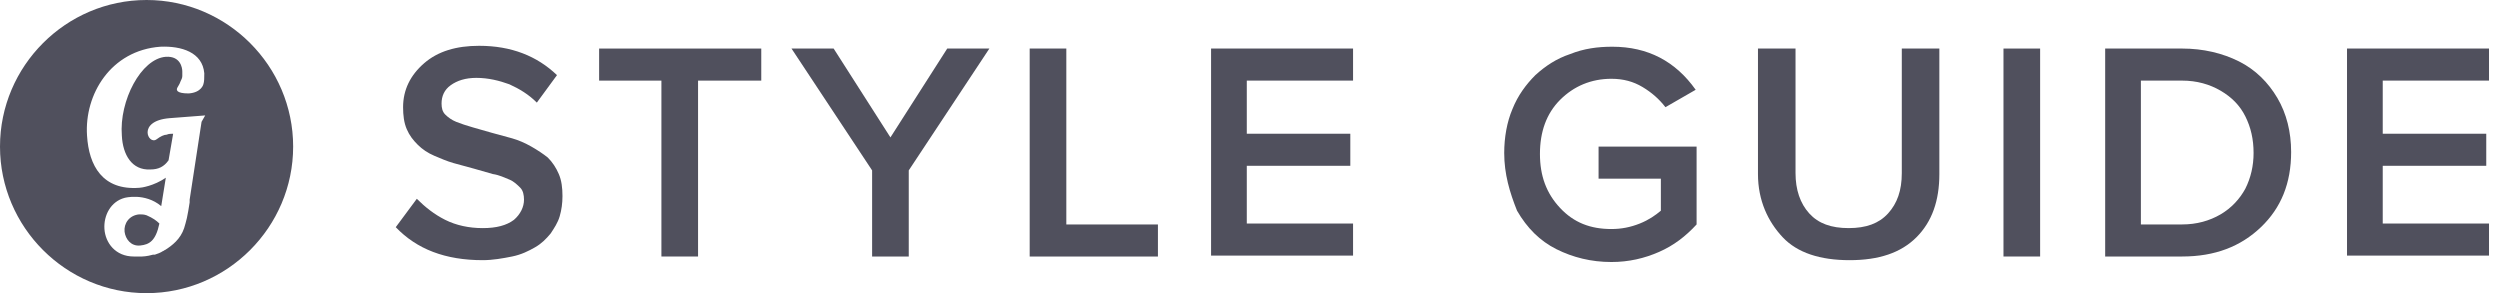 <?xml version="1.0" encoding="utf-8"?>
<!-- Generator: Adobe Illustrator 19.0.0, SVG Export Plug-In . SVG Version: 6.00 Build 0)  -->
<svg version="1.1" id="Layer_1" xmlns="http://www.w3.org/2000/svg" xmlns:xlink="http://www.w3.org/1999/xlink" x="0px" y="0px"
	 viewBox="-449 265 272.9 32" style="enable-background:new -449 265 272.9 32;" xml:space="preserve">
<style type="text/css">
	.st0{fill:#50505D;}
</style>
<title>logo</title>
<desc>Created with Sketch.</desc>
<g id="Page-1">
	<g id="Desktop-Copy-3" transform="translate(-458, -575)">
		<g id="Group" transform="translate(458, 575)">
			<path id="logo" class="st0" d="M-417,281c0,8.8-7.2,16-16,16s-16-7.2-16-16s7.2-16,16-16S-417,272.2-417,281z M-426.6,277.6
				L-426.6,277.6l-3.9,0.3l0,0c-3.6,0.3-2.3,3-1.4,2.3c0.4-0.3,0.8-0.5,1.1-0.5l0,0c0.2-0.1,0.5-0.1,0.7-0.1l-0.5,2.9
				c-0.5,0.7-1.1,1-2,1c-2,0.1-3-1.6-3.1-3.7c-0.3-3.8,2.1-8.4,4.8-8.6c1.6-0.1,1.8,1.2,1.8,1.6c0,0,0,0.1,0,0.1l0,0
				c0,0.2,0,0.3,0,0.4c0,0.2-0.1,0.4-0.2,0.6c-0.1,0.3-0.2,0.4-0.3,0.6c-0.2,0.3-0.2,0.7,1.2,0.7c1.4-0.1,1.6-1,1.6-1
				c0.1-0.3,0.1-0.7,0.1-1.2c-0.2-2.3-2.5-3-4.8-2.9c-5.4,0.4-8.3,5.2-8,9.7c0.2,3.3,1.7,6,5.7,5.7c0.2,0,1.6-0.2,2.9-1.1l-0.5,3.1
				c-1.8-1.5-4-0.9-4-0.9h0c-1.5,0.4-2.3,1.9-2.2,3.4c0.1,1.5,1.2,3,3.2,3l0,0c0,0,0.4,0,0.9,0c0,0,0,0,0,0s0.5,0,1.2-0.2
				c0,0,0,0,0.1,0c0,0,0.1,0,0.1,0c0.3-0.1,0.6-0.2,0.9-0.4c0,0,0,0,0,0c0.1,0,0.1-0.1,0.2-0.1c0.8-0.5,1.7-1.2,2.1-2.4c0,0,0,0,0,0
				c0.1-0.3,0.2-0.7,0.3-1.1l0,0c0.1-0.5,0.2-1,0.3-1.7c0,0,0,0,0,0c0-0.1,0-0.2,0-0.3l1.3-8.5L-426.6,277.6z M-433.7,291.8
				c-1,0.1-1.6-0.7-1.7-1.5c-0.1-0.9,0.5-1.8,1.6-1.9c0.3,0,0.5,0,0.8,0.1c0.7,0.3,1.1,0.6,1.4,0.9
				C-432,291.3-432.7,291.7-433.7,291.8z"/>
		</g>
	</g>
</g>
<g>
	<path class="st0" d="M-405.8,289.8l2.3-3.1c0.9,0.9,1.9,1.7,3.1,2.3c1.2,0.6,2.6,0.9,4.1,0.9c1.5,0,2.6-0.3,3.4-0.9
		c0.7-0.6,1.1-1.4,1.1-2.2c0-0.5-0.1-1-0.4-1.3s-0.7-0.7-1.2-0.9c-0.5-0.2-1.1-0.5-1.8-0.6c-0.7-0.2-1.4-0.4-2.1-0.6
		c-0.7-0.2-1.5-0.4-2.2-0.6c-0.7-0.2-1.4-0.5-2.1-0.8c-0.7-0.3-1.3-0.7-1.8-1.2s-0.9-1-1.2-1.7s-0.4-1.5-0.4-2.4
		c0-1.9,0.8-3.5,2.3-4.8s3.5-1.9,6-1.9c3.5,0,6.3,1.1,8.5,3.2l-2.2,3c-0.9-0.9-1.9-1.5-3-2c-1.1-0.4-2.3-0.7-3.6-0.7
		c-1.2,0-2.1,0.3-2.8,0.8s-1,1.2-1,2c0,0.5,0.1,0.9,0.4,1.2c0.3,0.3,0.7,0.6,1.2,0.8s1.1,0.4,1.8,0.6s1.4,0.4,2.1,0.6
		c0.7,0.2,1.5,0.4,2.2,0.6s1.4,0.5,2.1,0.9s1.3,0.8,1.8,1.2c0.5,0.5,0.9,1.1,1.2,1.8s0.4,1.5,0.4,2.4c0,0.8-0.1,1.5-0.3,2.2
		c-0.2,0.7-0.6,1.3-1,1.9c-0.5,0.6-1,1.1-1.7,1.5s-1.5,0.8-2.5,1c-1,0.2-2.1,0.4-3.2,0.4C-400.4,293.4-403.5,292.2-405.8,289.8z"/>
	<path class="st0" d="M-383.6,273.8v-3.5h17.7v3.5h-6.9V293h-4v-19.2H-383.6z"/>
	<path class="st0" d="M-362.6,270.3h4.6l6.2,9.7l6.2-9.7h4.6l-8.8,13.3v9.4h-4v-9.4L-362.6,270.3z"/>
	<path class="st0" d="M-336.6,293v-22.7h4v19.2h10v3.5H-336.6z"/>
	<path class="st0" d="M-316.8,293v-22.7h15.5v3.5h-11.6v5.8h11.3v3.5h-11.3v6.3h11.6v3.5H-316.8z"/>
	<path class="st0" d="M-284.8,281.7c0-1.7,0.3-3.4,0.9-4.8c0.6-1.5,1.5-2.7,2.5-3.7c1.1-1,2.3-1.8,3.8-2.3c1.5-0.6,3-0.8,4.6-0.8
		c3.9,0,6.9,1.6,9.1,4.7l-3.3,1.9c-0.7-0.9-1.5-1.6-2.5-2.2c-1-0.6-2.1-0.9-3.4-0.9c-2.2,0-4.1,0.8-5.6,2.3
		c-1.5,1.5-2.2,3.5-2.2,5.9c0,2.4,0.7,4.3,2.2,5.9s3.3,2.3,5.6,2.3c1.1,0,2.1-0.2,3.1-0.6c1-0.4,1.7-0.9,2.3-1.4v-3.5h-6.8v-3.5
		h10.7v8.5c-1.2,1.3-2.5,2.3-4.1,3c-1.6,0.7-3.3,1.1-5.2,1.1c-2.2,0-4.2-0.5-6-1.4s-3.2-2.3-4.3-4.2
		C-284.2,286-284.8,284-284.8,281.7z"/>
	<path class="st0" d="M-257.1,284v-13.7h4.1v13.6c0,1.8,0.5,3.3,1.5,4.4c1,1.1,2.4,1.6,4.3,1.6s3.3-0.5,4.3-1.6
		c1-1.1,1.5-2.5,1.5-4.4v-13.6h4.1V284c0,2.9-0.8,5.2-2.5,6.9c-1.7,1.7-4.1,2.5-7.3,2.5c-3.2,0-5.7-0.8-7.3-2.5
		S-257.1,286.9-257.1,284z"/>
	<path class="st0" d="M-230.3,293v-22.7h4V293H-230.3z"/>
	<path class="st0" d="M-219.2,293v-22.7h8.4c2.3,0,4.4,0.5,6.2,1.4s3.2,2.3,4.2,4c1,1.7,1.5,3.7,1.5,5.9c0,3.4-1.1,6.1-3.3,8.2
		c-2.2,2.1-5,3.2-8.6,3.2H-219.2z M-215.2,289.5h4.4c1.6,0,3-0.4,4.2-1.1s2.1-1.7,2.7-2.8c0.6-1.2,0.9-2.5,0.9-3.9
		c0-1.5-0.3-2.8-0.9-4c-0.6-1.2-1.5-2.1-2.7-2.8c-1.2-0.7-2.6-1.1-4.2-1.1h-4.5V289.5z"/>
	<path class="st0" d="M-192.8,293v-22.7h15.5v3.5h-11.6v5.8h11.3v3.5h-11.3v6.3h11.6v3.5H-192.8z"/>
</g>
</svg>
